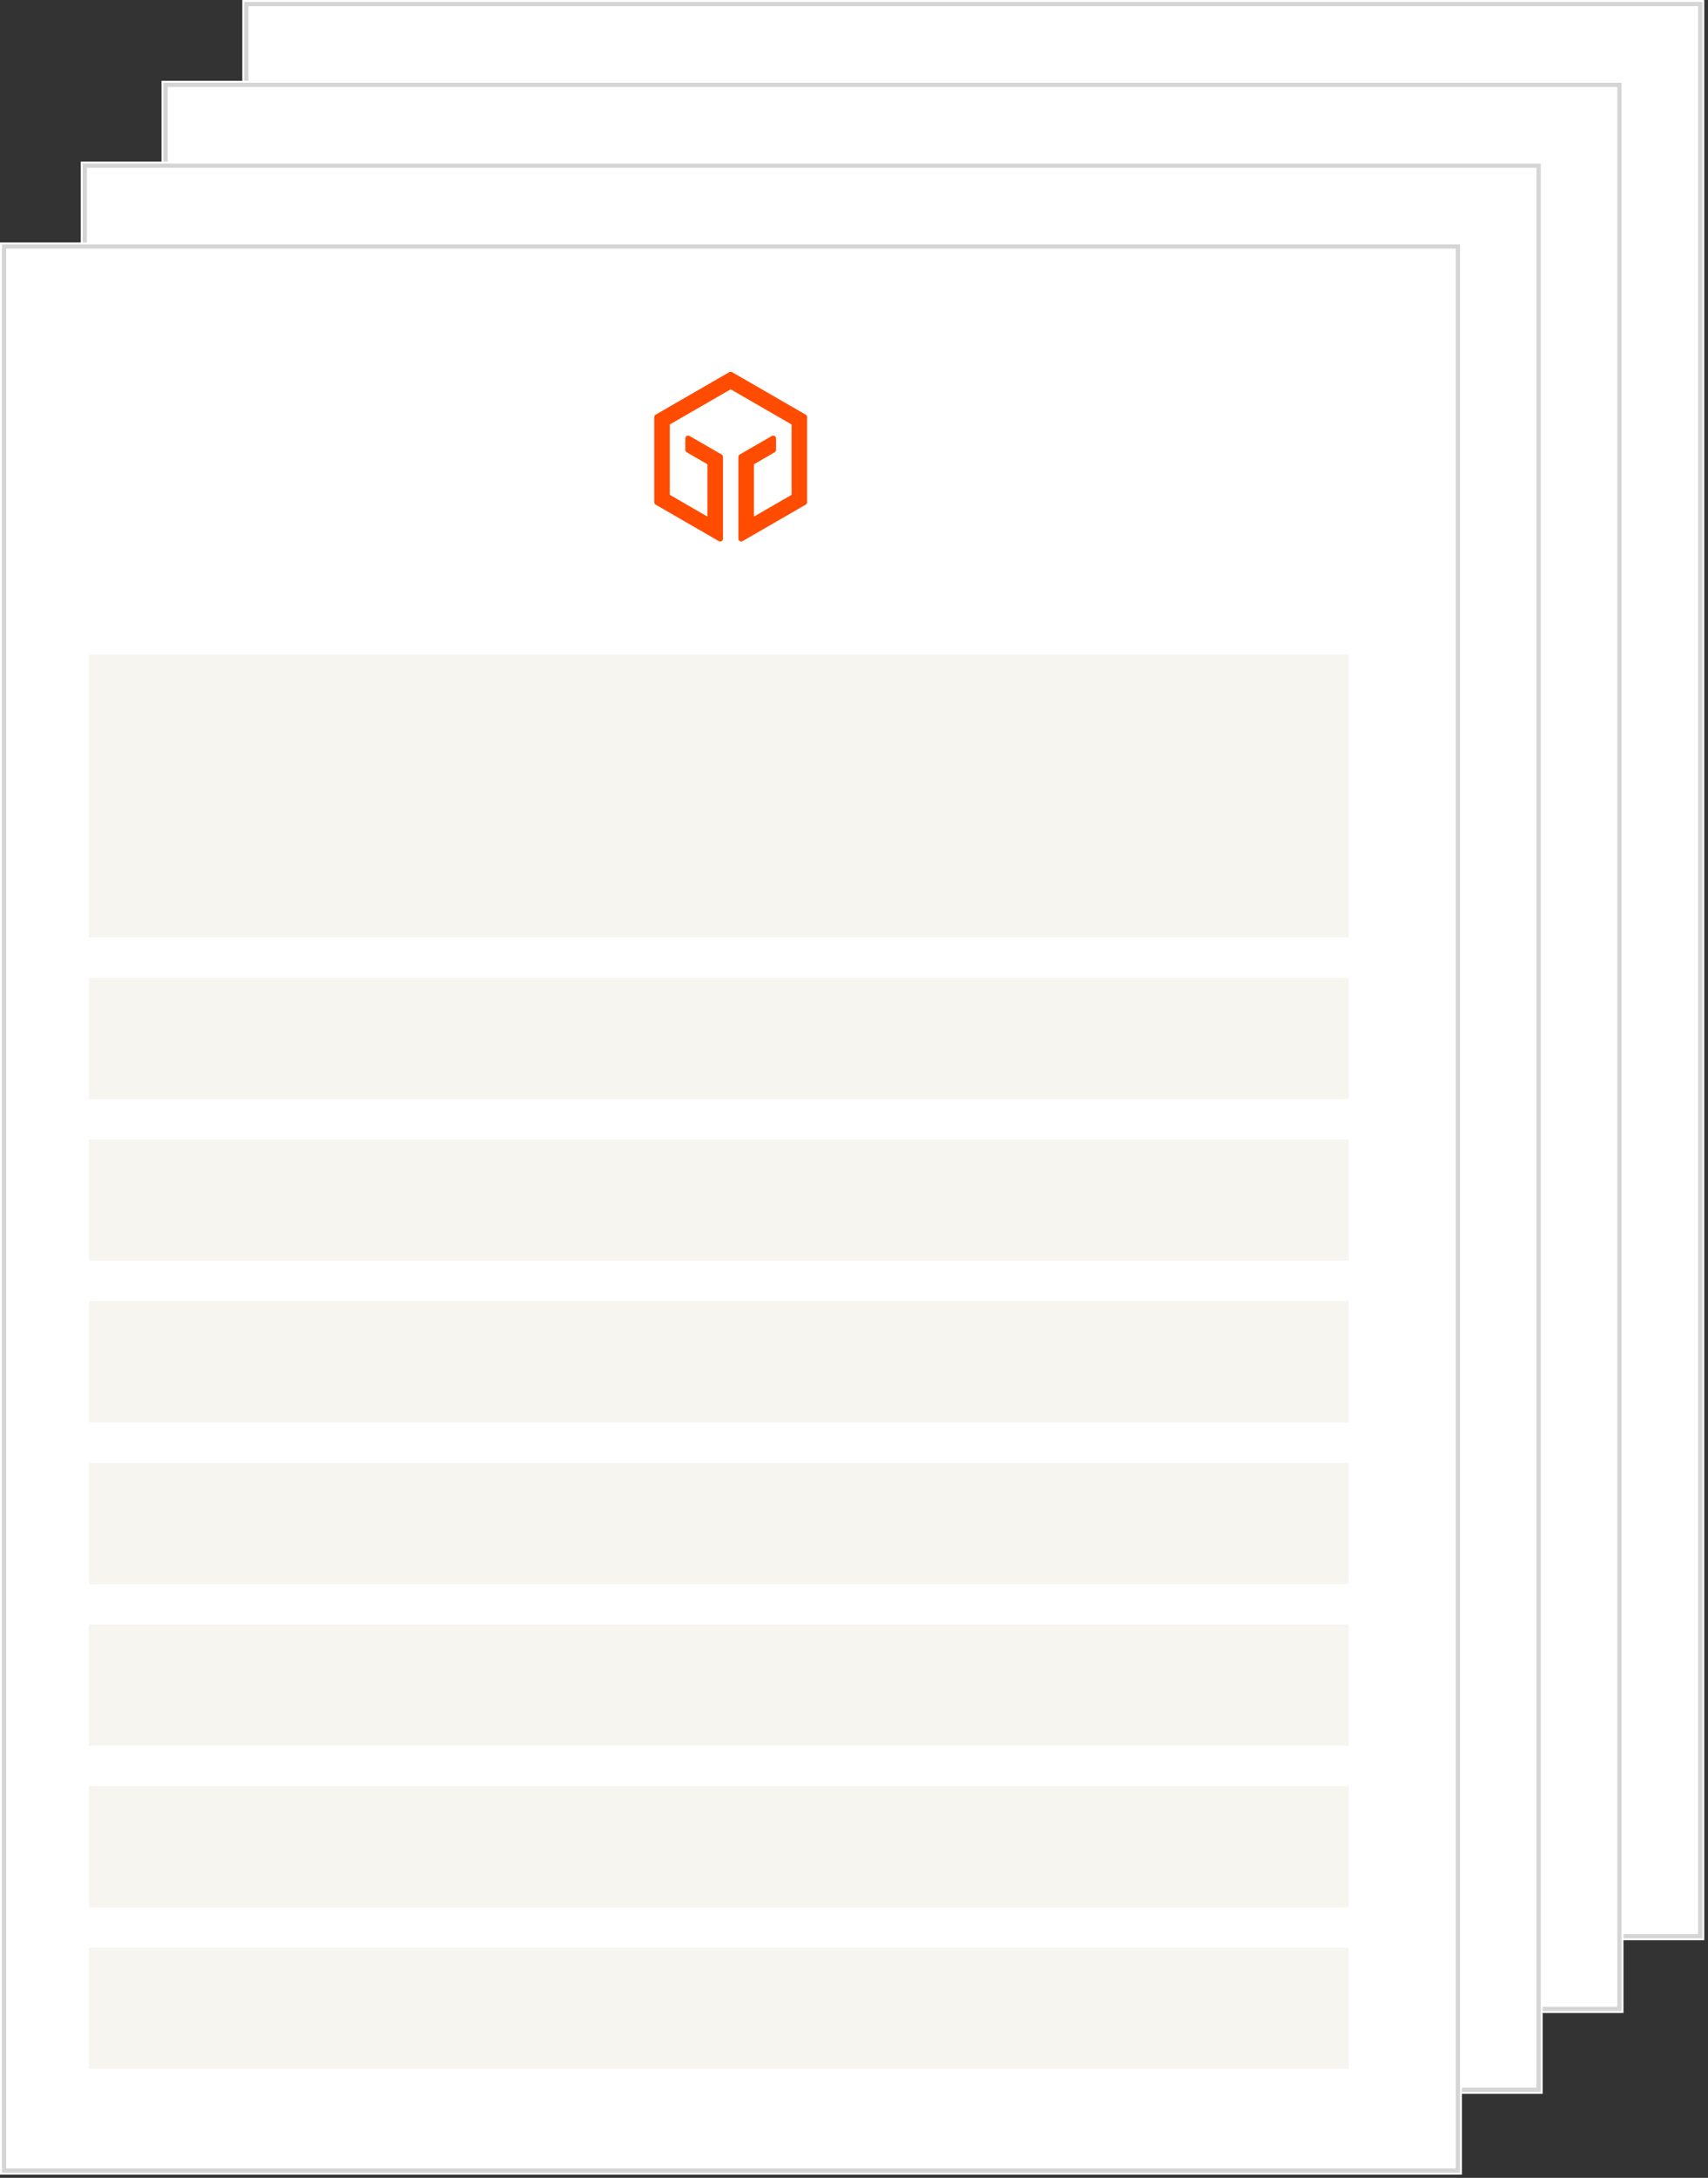 <?xml version="1.0" encoding="UTF-8"?>
<svg width="401px" height="511px" viewBox="0 0 401 511" version="1.1" xmlns="http://www.w3.org/2000/svg" xmlns:xlink="http://www.w3.org/1999/xlink">
    <rect x="0" y="0" width="401" height="511" fill="#333333" stroke="none"/>
    <!-- Generator: Sketch 50.2 (55047) - http://www.bohemiancoding.com/sketch -->
    <title>assays-report-illo</title>
    <desc>Created with Sketch.</desc>
    <defs></defs>
    <g id="Symbols" stroke="none" stroke-width="1" fill="none" fill-rule="evenodd">
        <g id="Icons-/-Datasheet" transform="translate(-56, 0)">
            <g id="assays-report-illo" transform="translate(56, 0)">
                <g id="a-link" transform="translate(56.889, 0)" fill="#FFFFFF" fill-rule="nonzero">
                    <polygon id="a" points="0 0 343.23 0 343.23 455.248 0 455.248"></polygon>
                </g>
                <polygon id="Shape" stroke="#D5D5D5" points="57.837 0.948 399.17 0.948 399.17 454.299 57.837 454.299"></polygon>
                <g id="b-link" transform="translate(37.926, 18.963)" fill="#FFFFFF" fill-rule="nonzero">
                    <polygon id="b" points="0 0 343.23 0 343.23 453.351 0 453.351"></polygon>
                </g>
                <polygon id="Shape" stroke="#D5D5D5" points="38.874 19.911 380.207 19.911 380.207 471.366 38.874 471.366"></polygon>
                <g id="c-link" transform="translate(18.963, 37.926)" fill="#FFFFFF" fill-rule="nonzero">
                    <polygon id="c" points="0 0 343.23 0 343.23 453.351 0 453.351"></polygon>
                </g>
                <polygon id="Shape" stroke="#D5D5D5" points="19.911 38.874 361.244 38.874 361.244 490.329 19.911 490.329"></polygon>
                <g id="Group" transform="translate(0, 56.889)">
                    <g id="d-link" fill="#FFFFFF" fill-rule="nonzero">
                        <rect id="d" x="0" y="0" width="343.23" height="453.351"></rect>
                    </g>
                    <rect id="Rectangle-path" stroke="#D5D5D5" x="0.948" y="0.948" width="341.333" height="451.455"></rect>
                </g>
                <path d="M171.219,87.318 L153.929,97.301 C153.725,97.418 153.6,97.635 153.6,97.87 L153.6,117.835 C153.6,118.07 153.725,118.287 153.929,118.404 L168.752,126.963 C169.19,127.216 169.737,126.9 169.737,126.394 L169.737,107.207 C169.737,106.972 169.612,106.755 169.409,106.638 L161.891,102.297 C161.453,102.044 160.906,102.36 160.906,102.866 L160.906,105.564 C160.906,105.799 161.031,106.016 161.234,106.133 L166.087,108.935 L166.087,121.209 L157.251,116.107 L157.251,99.598 L171.548,91.343 L185.845,99.598 L185.845,116.107 L177.009,121.209 L177.009,108.935 L181.863,106.132 C182.067,106.015 182.192,105.798 182.192,105.563 L182.192,102.865 C182.192,102.359 181.644,102.043 181.206,102.296 L173.687,106.638 C173.484,106.755 173.358,106.972 173.358,107.207 L173.358,126.394 C173.358,126.9 173.906,127.216 174.344,126.963 L189.167,118.404 C189.371,118.287 189.496,118.07 189.496,117.835 L189.496,97.87 C189.496,97.635 189.371,97.418 189.167,97.301 L171.877,87.318 C171.673,87.2 171.423,87.2 171.219,87.318" id="Shape" fill="#FF4C00" fill-rule="nonzero"></path>
                <g id="Group" transform="translate(20.859, 153.6)" fill="#F7F5EF" fill-rule="nonzero">
                    <rect id="Rectangle-path" x="0" y="0" width="295.822" height="66.37"></rect>
                    <rect id="Rectangle-path" x="0" y="113.778" width="295.822" height="28.444"></rect>
                    <rect id="Rectangle-path" x="0" y="75.852" width="295.822" height="28.444"></rect>
                    <rect id="Rectangle-path" x="0" y="151.704" width="295.822" height="28.444"></rect>
                    <rect id="Rectangle-path" x="0" y="189.63" width="295.822" height="28.444"></rect>
                    <rect id="Rectangle-path" x="0" y="227.556" width="295.822" height="28.444"></rect>
                    <rect id="Rectangle-path" x="0" y="265.481" width="295.822" height="28.444"></rect>
                    <rect id="Rectangle-path" x="0" y="303.407" width="295.822" height="28.444"></rect>
                </g>
            </g>
        </g>
    </g>
</svg>